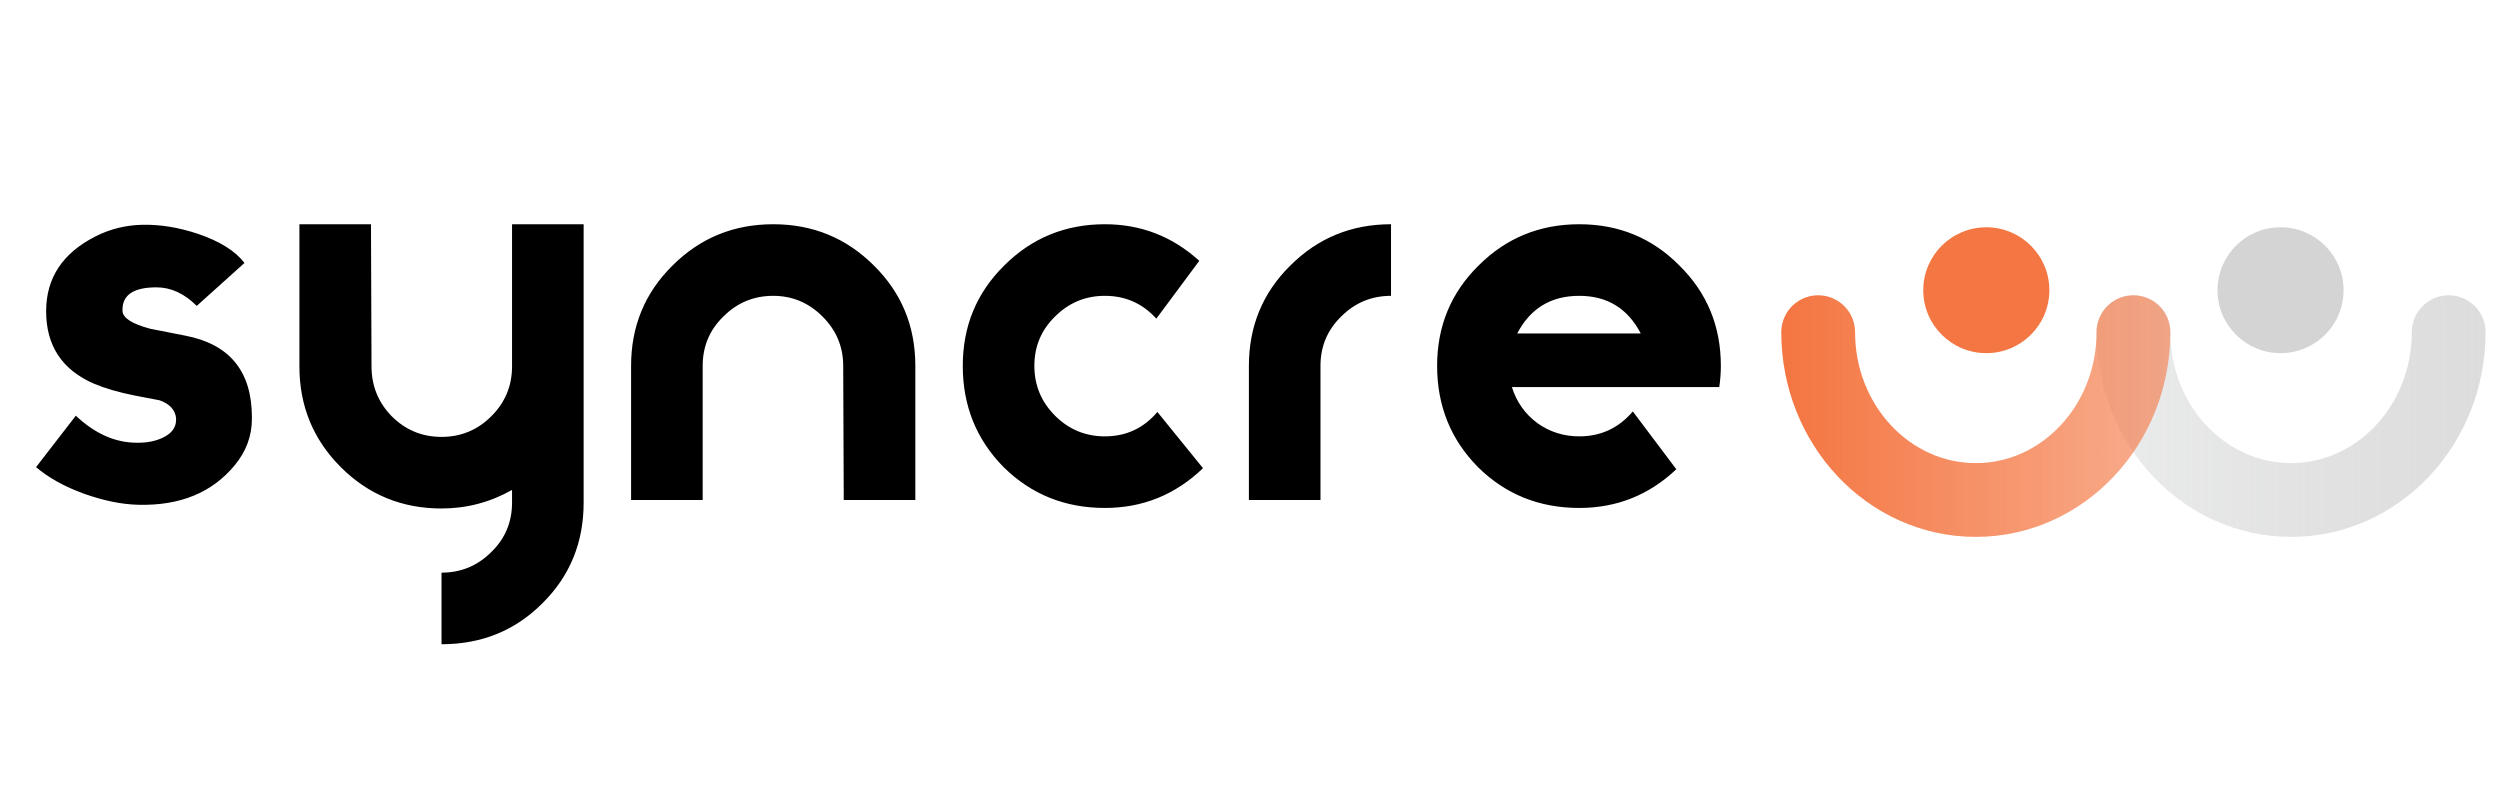 <svg width="165" height="53" viewBox="0 0 165 53" fill="none" xmlns="http://www.w3.org/2000/svg">
<path d="M16.625 27.645C16.625 28.765 16.252 29.78 15.505 30.69C14.012 32.51 11.888 33.385 9.135 33.315C8.038 33.292 6.837 33.047 5.53 32.58C4.247 32.113 3.197 31.53 2.38 30.83L5.005 27.435C6.265 28.625 7.607 29.22 9.03 29.22H9.135C9.718 29.22 10.243 29.115 10.71 28.905C11.317 28.625 11.62 28.228 11.62 27.715V27.575C11.55 27.038 11.188 26.653 10.535 26.42C10.278 26.373 9.73 26.268 8.89 26.105C7.84 25.895 6.953 25.638 6.23 25.335C4.107 24.425 3.045 22.827 3.045 20.54C3.045 18.347 4.13 16.702 6.3 15.605C7.257 15.115 8.295 14.858 9.415 14.835C10.582 14.812 11.795 15.01 13.055 15.43C14.502 15.92 15.528 16.562 16.135 17.355L12.985 20.19C12.168 19.373 11.282 18.965 10.325 18.965C8.832 18.965 8.085 19.455 8.085 20.435V20.505C8.085 20.972 8.692 21.368 9.905 21.695C9.998 21.718 10.768 21.87 12.215 22.15C15.155 22.71 16.625 24.507 16.625 27.54V27.645ZM38.52 33.175C38.52 35.812 37.611 38.028 35.791 39.825C33.994 41.622 31.777 42.52 29.14 42.52V37.795C30.424 37.795 31.52 37.34 32.431 36.43C33.34 35.543 33.795 34.458 33.795 33.175V32.335C32.349 33.152 30.797 33.56 29.14 33.56C26.527 33.56 24.311 32.65 22.491 30.83C20.671 29.01 19.761 26.793 19.761 24.18V14.8H24.485L24.52 24.18C24.52 25.463 24.964 26.56 25.851 27.47C26.761 28.38 27.857 28.835 29.14 28.835C30.424 28.835 31.52 28.38 32.431 27.47C33.34 26.56 33.795 25.463 33.795 24.18V14.8H38.52V33.175ZM60.412 33H55.687L55.652 24.145C55.652 22.885 55.197 21.8 54.287 20.89C53.377 19.98 52.292 19.525 51.032 19.525C49.749 19.525 48.652 19.98 47.742 20.89C46.832 21.777 46.377 22.862 46.377 24.145V33H41.652V24.145C41.652 21.532 42.562 19.327 44.382 17.53C46.202 15.71 48.419 14.8 51.032 14.8C53.645 14.8 55.862 15.71 57.682 17.53C59.502 19.327 60.412 21.532 60.412 24.145V33ZM79.398 30.9C77.578 32.65 75.42 33.525 72.923 33.525C70.287 33.525 68.058 32.627 66.238 30.83C64.442 29.01 63.543 26.782 63.543 24.145C63.543 21.532 64.453 19.327 66.273 17.53C68.093 15.71 70.31 14.8 72.923 14.8C75.303 14.8 77.38 15.605 79.153 17.215L76.318 21.03C75.408 20.027 74.277 19.525 72.923 19.525C71.64 19.525 70.543 19.98 69.633 20.89C68.723 21.777 68.268 22.862 68.268 24.145C68.268 25.428 68.723 26.525 69.633 27.435C70.543 28.345 71.64 28.8 72.923 28.8C74.323 28.8 75.478 28.263 76.388 27.19L79.398 30.9ZM91.807 19.525C90.524 19.525 89.427 19.98 88.517 20.89C87.607 21.777 87.152 22.862 87.152 24.145V33H82.427V24.145C82.427 21.532 83.337 19.327 85.157 17.53C86.977 15.71 89.194 14.8 91.807 14.8V19.525ZM113.576 24.145C113.576 24.612 113.541 25.078 113.471 25.545H99.785C100.089 26.525 100.649 27.318 101.466 27.925C102.282 28.508 103.204 28.8 104.231 28.8C105.654 28.8 106.832 28.252 107.766 27.155L110.636 30.97C108.839 32.673 106.704 33.525 104.231 33.525C101.594 33.525 99.365 32.627 97.546 30.83C95.749 29.01 94.85 26.782 94.85 24.145C94.85 21.532 95.76 19.327 97.581 17.53C99.4 15.71 101.617 14.8 104.231 14.8C106.844 14.8 109.049 15.71 110.846 17.53C112.666 19.327 113.576 21.532 113.576 24.145ZM108.291 22.01C107.427 20.353 106.074 19.525 104.231 19.525C102.364 19.525 100.999 20.353 100.136 22.01H108.291Z" fill="black"/>
<path opacity="0.8" d="M161.613 21.923C161.613 28.041 156.955 33 151.21 33C145.464 33 140.806 28.04 140.806 21.923" stroke="url(#paint0_linear_64_112)" stroke-width="4.87" stroke-miterlimit="10" stroke-linecap="round"/>
<path d="M131.097 23.308C133.395 23.308 135.258 21.448 135.258 19.154C135.258 16.86 133.395 15 131.097 15C128.799 15 126.935 16.86 126.935 19.154C126.935 21.448 128.799 23.308 131.097 23.308Z" fill="#F47642"/>
<path opacity="0.8" d="M150.516 23.308C152.814 23.308 154.677 21.448 154.677 19.154C154.677 16.86 152.814 15 150.516 15C148.218 15 146.355 16.86 146.355 19.154C146.355 21.448 148.218 23.308 150.516 23.308Z" fill="#C9C9C9"/>
<path d="M140.806 21.923C140.806 28.041 136.149 33 130.403 33C124.657 33 120 28.04 120 21.923" stroke="url(#paint1_linear_64_112)" stroke-width="4.87" stroke-miterlimit="10" stroke-linecap="round"/>
<defs>
<linearGradient id="paint0_linear_64_112" x1="138.689" y1="27.462" x2="163.729" y2="27.462" gradientUnits="userSpaceOnUse">
<stop stop-color="#E6E7E8"/>
<stop offset="1" stop-color="#C9C9C9" stop-opacity="0.8"/>
</linearGradient>
<linearGradient id="paint1_linear_64_112" x1="117.947" y1="27.462" x2="142.86" y2="27.462" gradientUnits="userSpaceOnUse">
<stop stop-color="#F47642"/>
<stop offset="1" stop-color="#F47642" stop-opacity="0.6"/>
</linearGradient>
</defs>
</svg>
